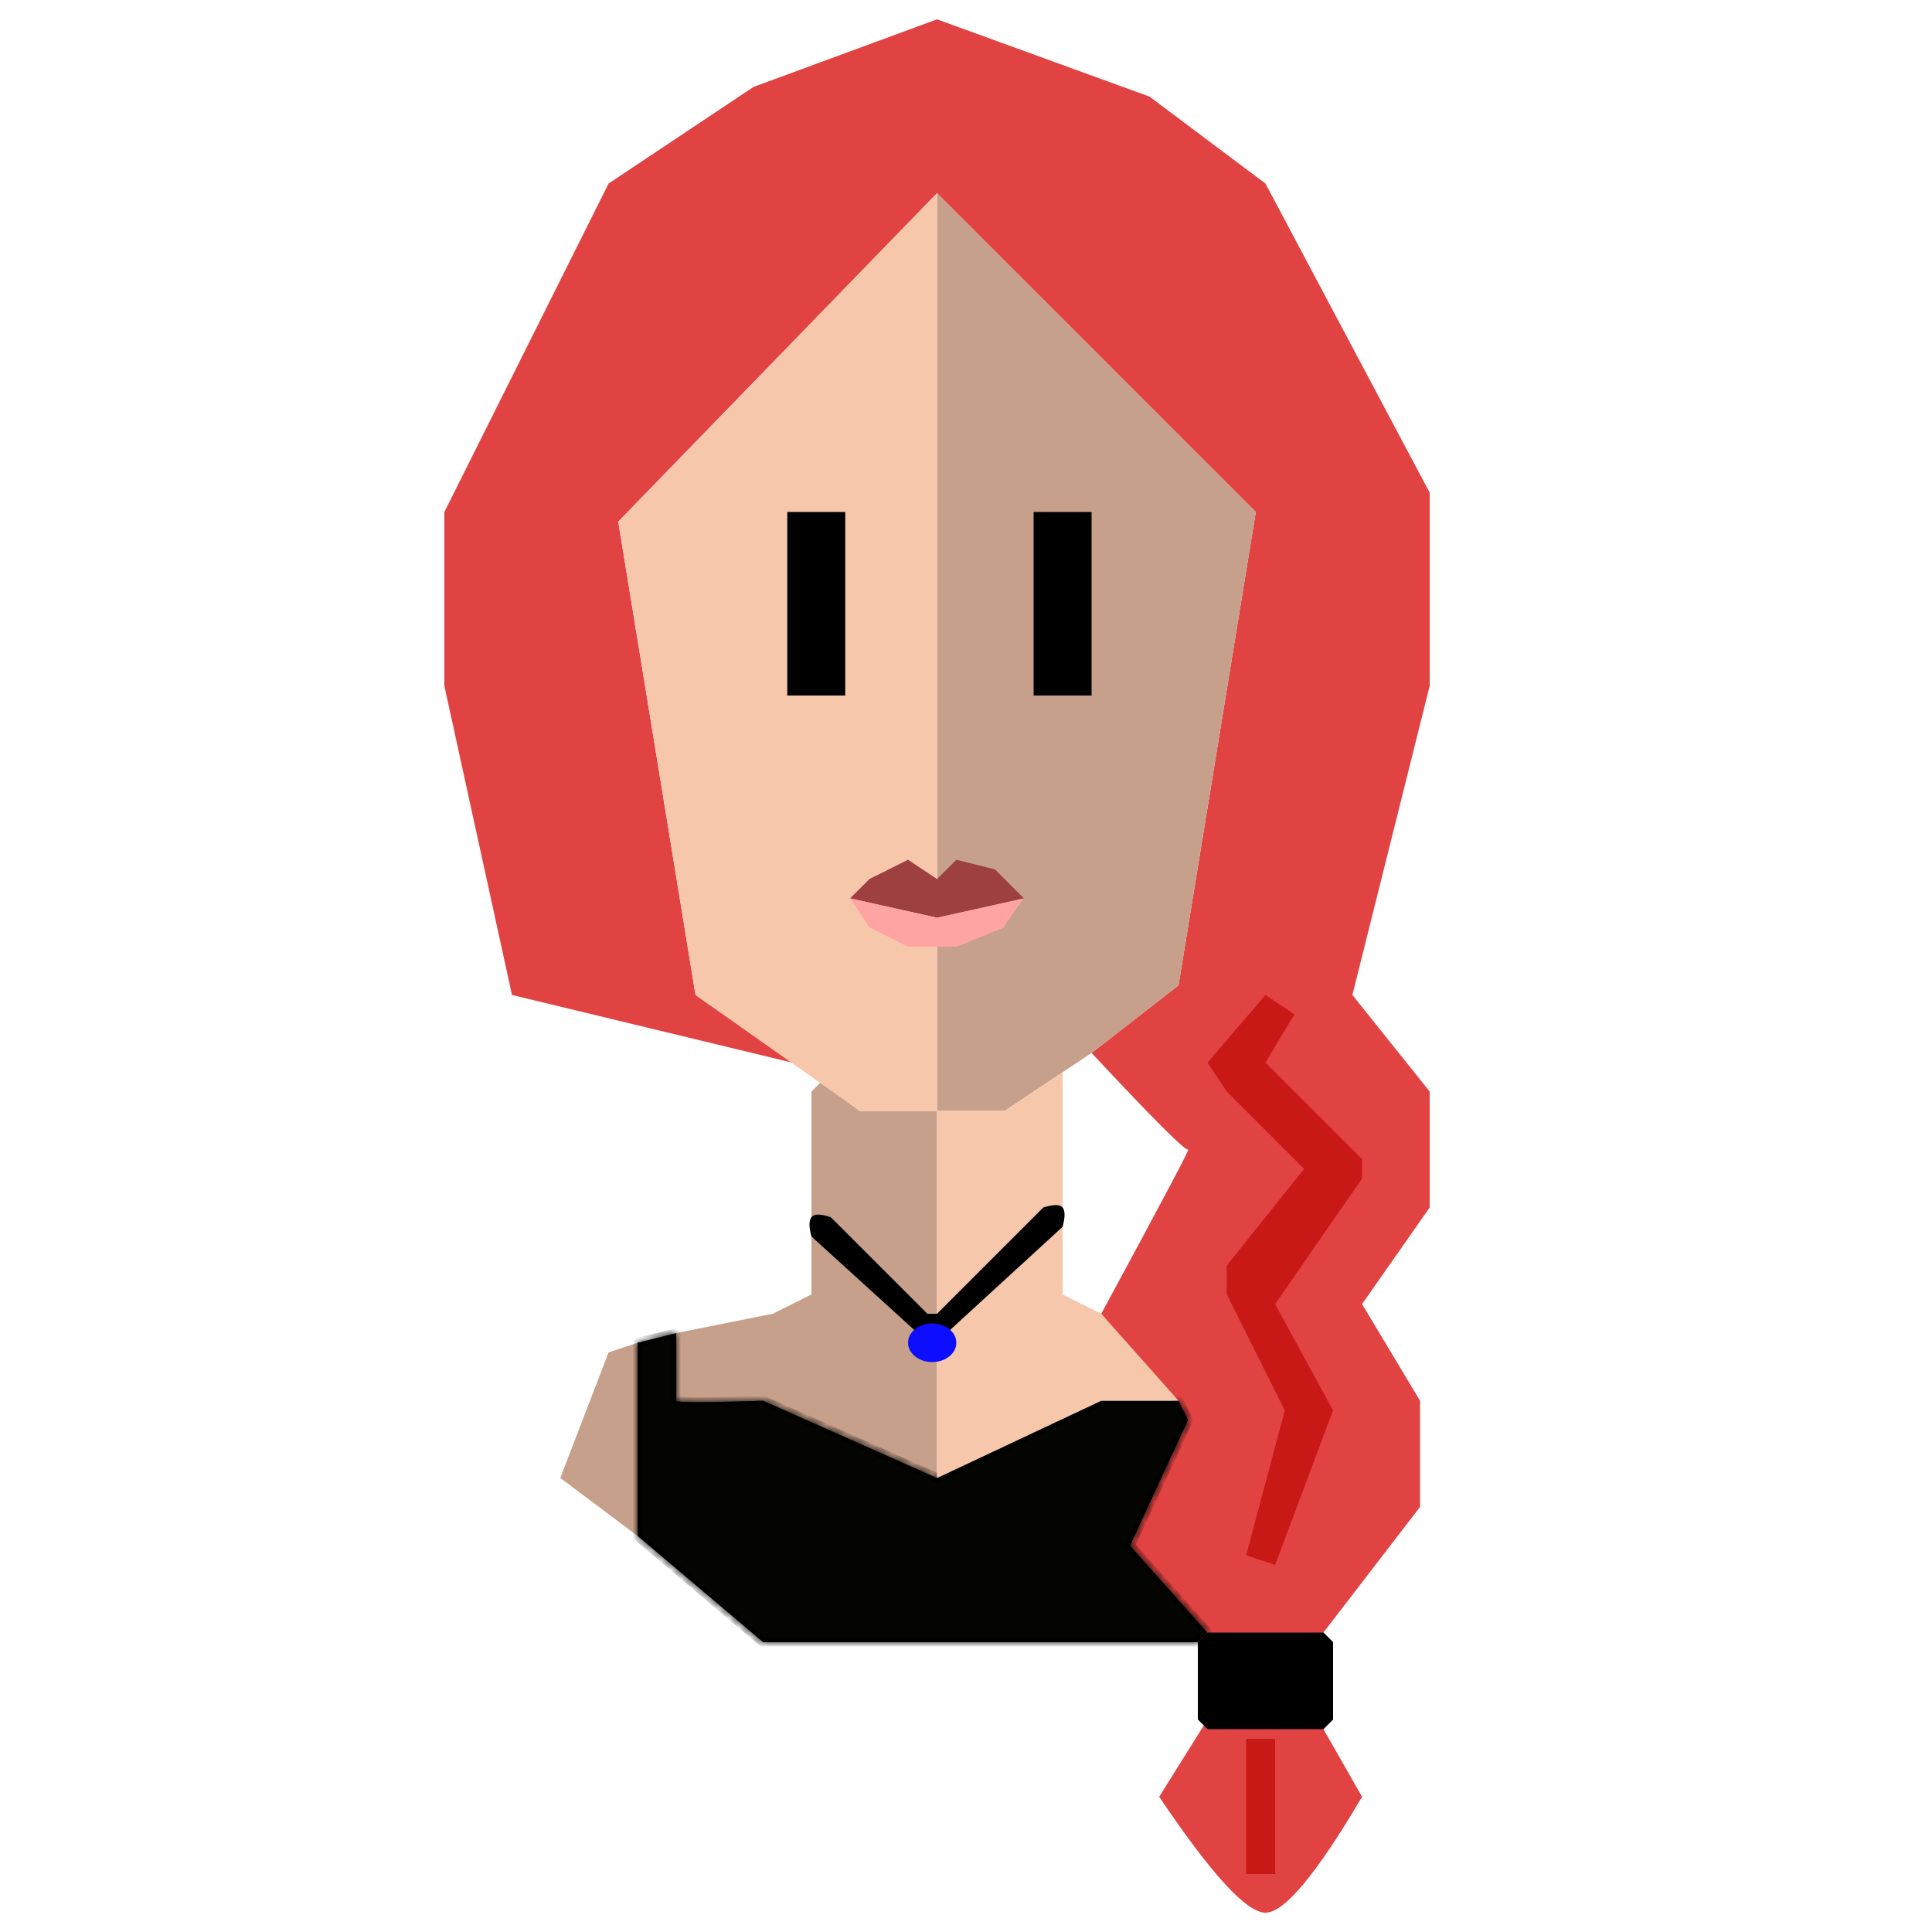 <?xml version="1.0" encoding="UTF-8" standalone="no"?><!-- Generator: Gravit.io --><svg xmlns="http://www.w3.org/2000/svg" xmlns:xlink="http://www.w3.org/1999/xlink" style="isolation:isolate" viewBox="0 0 200 200" width="200pt" height="200pt"><g><path d=" M 117 160 L 123 147 L 114 136 Q 123.375 118.688 123 119 Q 122.625 119.313 113 109 L 122 102 L 130 53 L 97 20 L 64 54 L 72 103 L 82 110 L 53 103 L 46 71 L 46 53 L 63 19 L 78 9 L 97 2 L 119 10 L 131 19 L 148 51 L 148 71 L 140 103 L 148 113 L 148 125 L 141 135 L 147 145 L 147 156 L 137 169 L 138 170 L 138 178 L 137 179 L 141 186 Q 133.938 198 131 198 Q 128.063 198 120 186 L 125 178 L 124 177 L 124 170 L 125 169 L 117 160 Z " fill="rgb(225,67,66)"/><path d=" M 97 153 L 97 115 L 104 115 L 113 109 L 122 102 L 130 53 L 97 20 L 97 115 L 89 115 L 85 112 L 84 113 L 84 114 L 84 134 L 80 136 L 70 138 L 70 146 L 78 145 L 97 153 Z  M 66 139 L 63 140 L 58 153 L 66 159 L 66 139 Z " fill-rule="evenodd" fill="rgb(198,160,139)"/><mask id="_mask_PRnk8a5vRyKbwchkQ3TqGLABtkf7sTol"><path d=" M 66 159 L 66 139 L 70 138 Q 70.016 144.703 70 145 Q 69.984 145.297 79 145 L 97 153 L 114 145 L 122 145 L 123 147 L 117 160 L 125 169 L 124 170 L 79 170 L 66 159 Z " fill="white" stroke="none"/></mask><path d=" M 66 159 L 66 139 L 70 138 Q 70.016 144.703 70 145 Q 69.984 145.297 79 145 L 97 153 L 114 145 L 122 145 L 123 147 L 117 160 L 125 169 L 124 170 L 79 170 L 66 159 Z " fill="rgb(4,5,0)"/><path d=" M 66 159 L 66 139 L 70 138 Q 70.016 144.703 70 145 Q 69.984 145.297 79 145 L 97 153 L 114 145 L 122 145 L 123 147 L 117 160 L 125 169 L 124 170 L 79 170 L 66 159 Z " fill="rgb(4,5,0)" mask="url(#_mask_PRnk8a5vRyKbwchkQ3TqGLABtkf7sTol)" vector-effect="non-scaling-stroke" stroke-width="1" stroke="rgb(0,0,0)" stroke-linejoin="miter" stroke-linecap="round" stroke-miterlimit="3"/><path d=" M 125 169 L 137 169 L 138 170 L 138 178 L 137 179 L 125 179 L 124 178 L 124 170 L 125 169 Z " fill="rgb(0,0,0)"/><path d=" M 97 153 L 114 145 L 122 145 L 114 136 L 110 134 L 110 111 L 104 115 L 97 115 L 89 115 L 72 103 L 64 54 L 97 20 L 97 115 L 97 153 Z " fill="rgb(246,199,171)"/><path d=" M 97 91 L 99 89 L 103 90 L 106 93 L 97 95 L 88 93 L 90 91 L 94 89 L 97 91 Z " fill="rgb(158,64,64)"/><path d=" M 88 93 L 90 96 L 94 98 L 99 98 Q 104.359 95.836 104 96 Q 103.641 96.164 106 93 L 97 95 L 88 93 Z " fill="rgb(255,164,163)"/><path d=" M 107 53 L 113 53 L 113 72 L 107 72 L 107 53 Z " fill="rgb(0,0,0)"/><path d=" M 81.5 53 L 87.5 53 L 87.5 72 L 81.5 72 L 81.5 53 Z " fill="rgb(0,0,0)"/><path d=" M 96 136 L 86 126 Q 84.406 125.469 84 126 Q 83.594 126.531 84 128 L 95 138 L 98 138 L 110 127 Q 110.406 125.5 110 125 Q 109.594 124.5 108 125 L 97 136 L 96 136 Z " fill="rgb(0,0,0)"/><ellipse vector-effect="non-scaling-stroke" cx="96.5" cy="139" rx="2.5" ry="2" fill="rgb(13,14,255)"/><path d=" M 129 161 L 132 162 L 138 146 L 132 135 L 141 122 L 141 120 L 131 110 L 134 105 L 131 103 L 125 110 L 127 113 L 135 121 L 127 131 L 127 134 L 133 146 L 129 161 Z " fill="rgb(200,25,23)"/><path d=" M 129 180 L 132 180 L 132 194 L 129 194 L 129 180 Z " fill="rgb(200,25,23)"/></g></svg>
